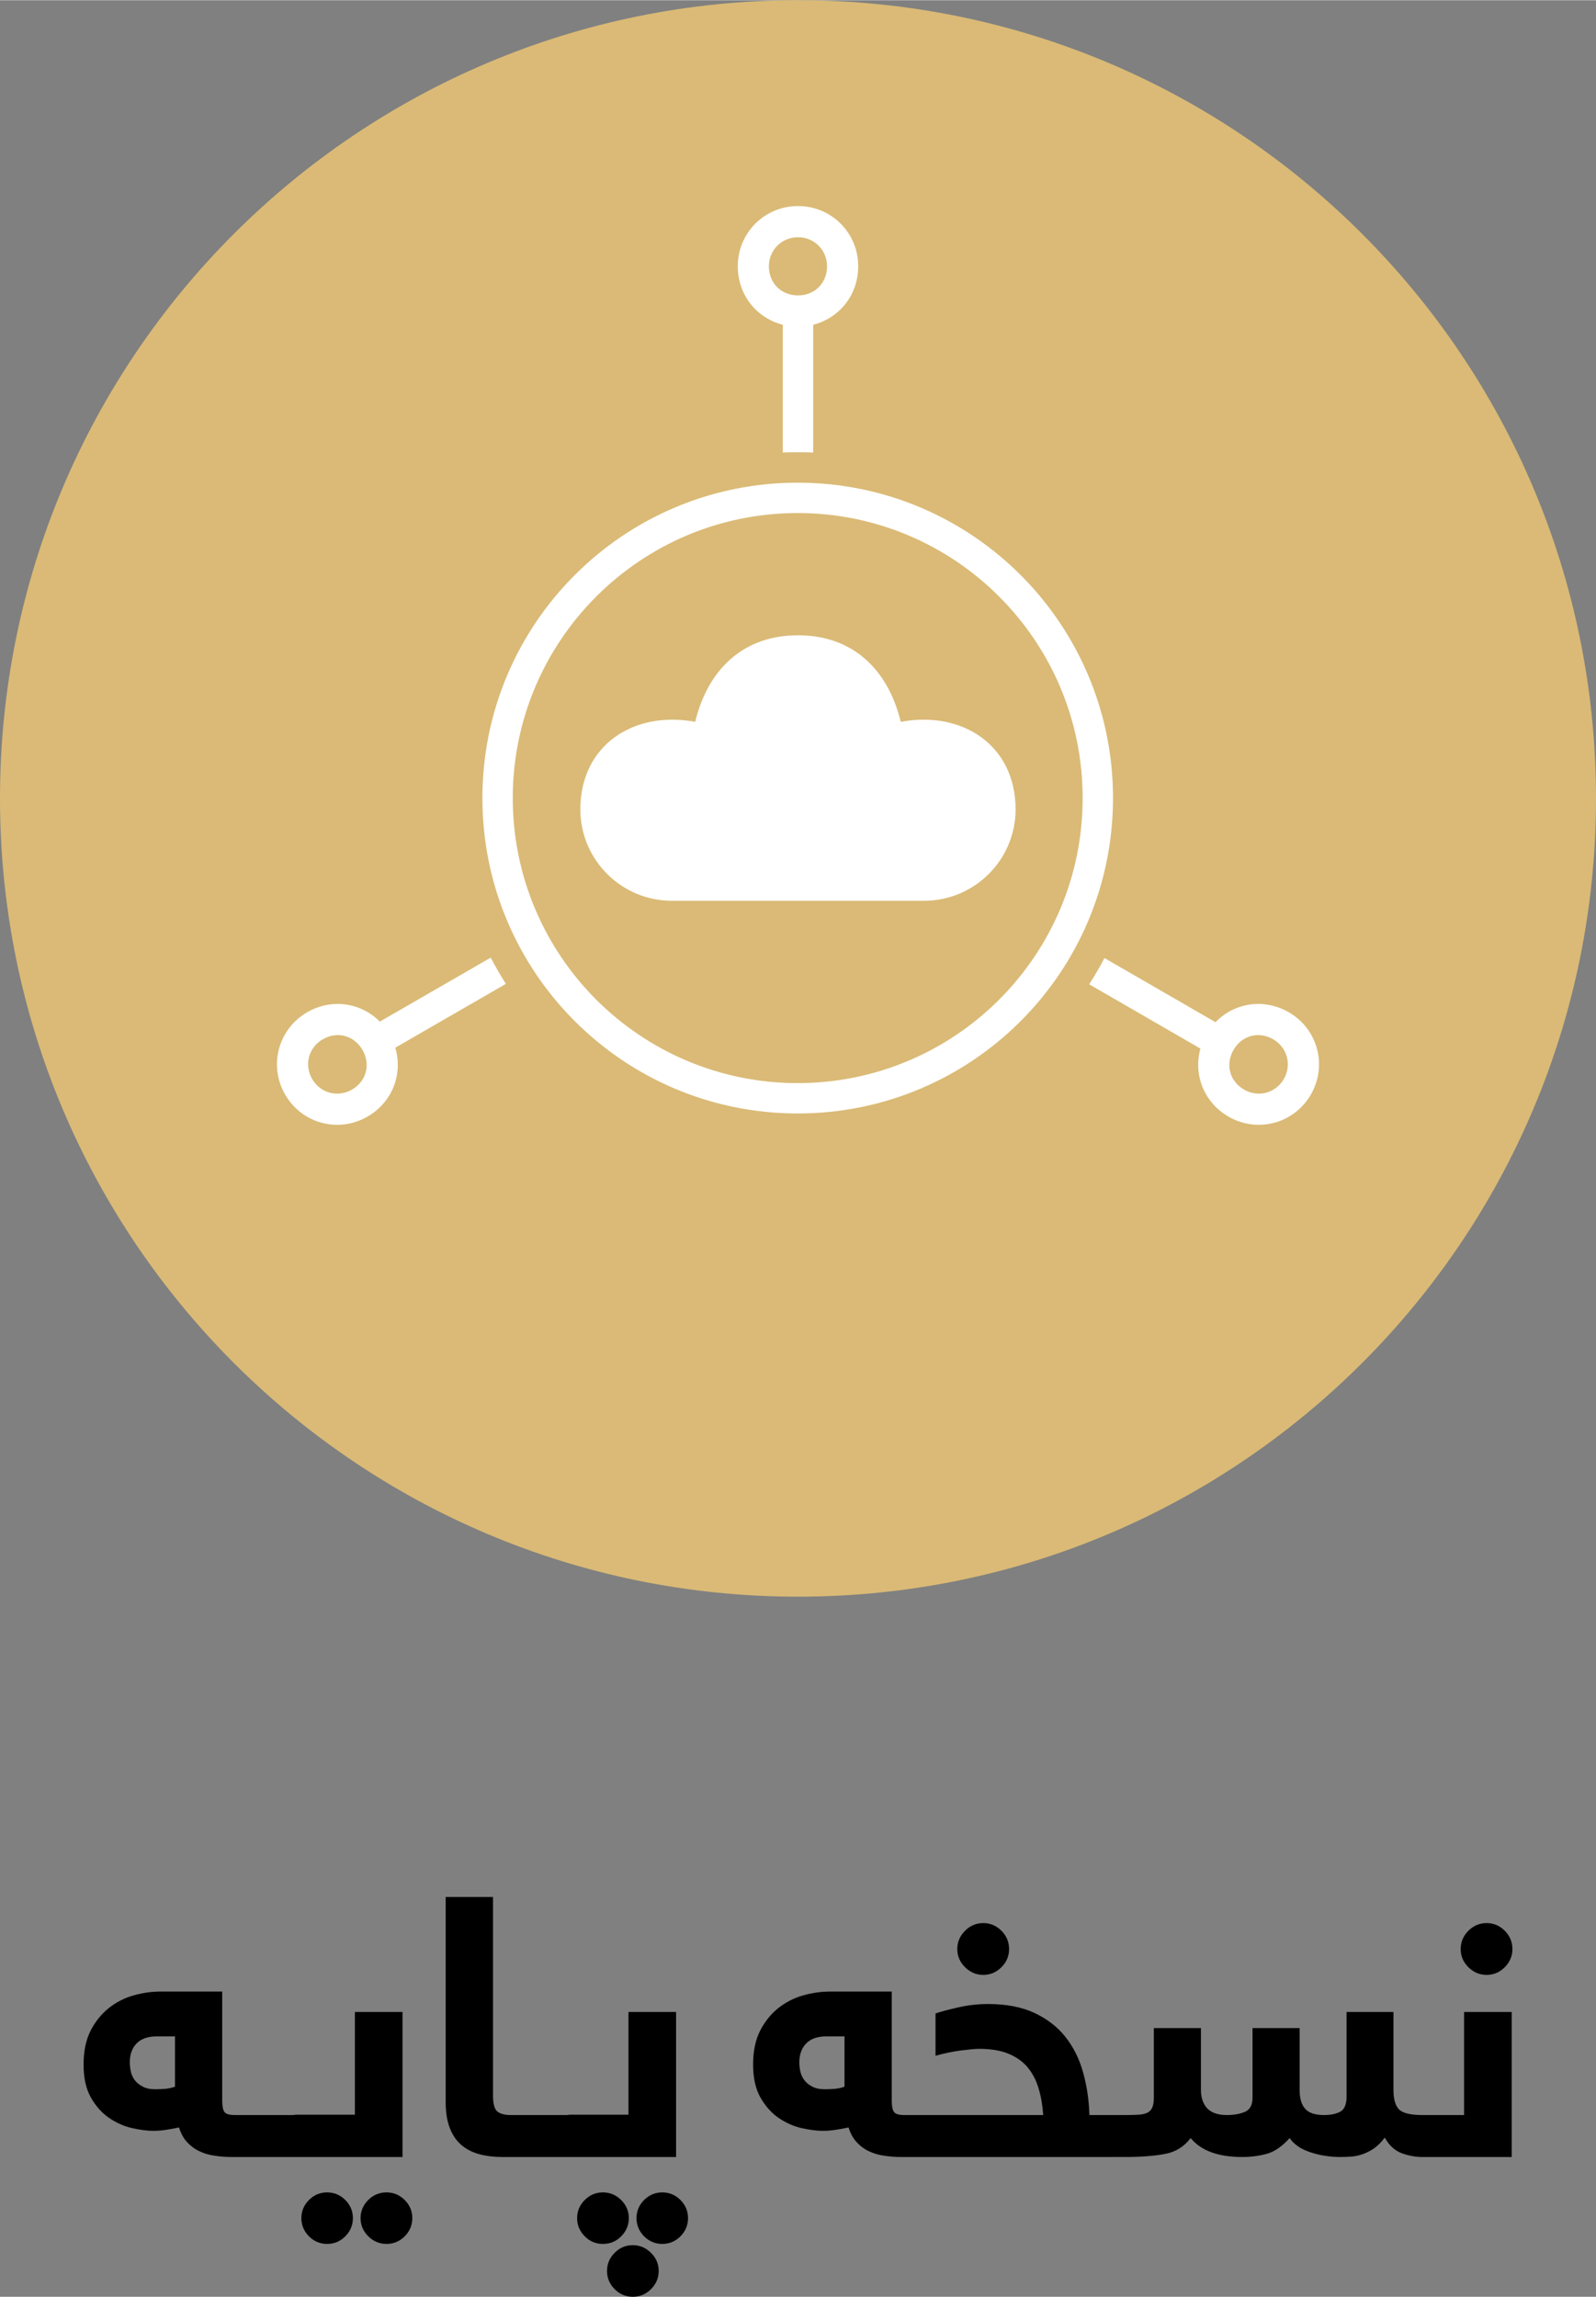 <?xml version="1.0" encoding="UTF-8"?>
<!DOCTYPE svg PUBLIC "-//W3C//DTD SVG 1.1//EN" "http://www.w3.org/Graphics/SVG/1.1/DTD/svg11.dtd">
<!-- Creator: CorelDRAW X7 -->
<svg xmlns="http://www.w3.org/2000/svg" xml:space="preserve" width="2.165in" height="3.115in" version="1.1" style="shape-rendering:geometricPrecision; text-rendering:geometricPrecision; image-rendering:optimizeQuality; fill-rule:evenodd; clip-rule:evenodd"
viewBox="0 0 21654 31150"
 xmlns:xlink="http://www.w3.org/1999/xlink">
 <rect x="0" y="0" width="21654" height="31150" fill="#808080" stroke="none"/>
 <defs>
  <style type="text/css">
   <![CDATA[
    .fil1 {fill:#DABA76}
    .fil2 {fill:white}
    .fil0 {fill:black;fill-rule:nonzero}
   ]]>
  </style>
 </defs>
 <g id="Layer_x0020_1">
  <g id="_2622973054064">
   <path class="fil0" d="M1761 27970c0,40 5,82 14,126 10,43 28,82 54,117 27,34 62,63 107,86 44,24 101,36 170,36 43,0 87,-2 131,-5 44,-4 90,-13 137,-29l0 -683 -247 0c-121,0 -214,33 -275,97 -61,64 -91,149 -91,255zm1377 1284c-79,0 -155,-6 -229,-18 -74,-10 -143,-31 -205,-61 -63,-29 -118,-71 -165,-122 -48,-51 -85,-118 -110,-200 -56,13 -114,23 -174,32 -59,10 -119,14 -178,14 -82,0 -178,-13 -286,-37 -109,-25 -212,-71 -309,-137 -97,-66 -180,-157 -247,-275 -68,-117 -101,-268 -101,-450 0,-182 32,-335 96,-461 64,-124 147,-226 247,-306 101,-79 212,-137 336,-171 123,-35 244,-52 363,-52l839 0 0 1479c0,75 10,127 30,154 20,28 66,42 139,42l118 0c26,0 50,2 74,8 23,6 44,17 62,34 19,19 33,45 43,81 9,36 14,86 14,149 0,112 -16,190 -47,232 -31,43 -80,65 -146,65l-164 0zm164 0c-25,0 -50,-3 -73,-8 -24,-5 -44,-16 -63,-35 -19,-18 -33,-46 -42,-82 -10,-36 -14,-85 -14,-148 0,-113 15,-190 47,-233 31,-43 79,-63 145,-63l731 0c26,0 51,2 74,8 23,6 44,17 62,34 19,19 33,45 43,81 9,36 14,86 14,149 0,112 -16,190 -47,232 -31,43 -80,65 -146,65l-731 0zm731 0c-25,0 -50,-3 -73,-8 -24,-5 -44,-17 -63,-37 -18,-21 -32,-49 -42,-85 -10,-36 -14,-85 -14,-148 0,-113 15,-190 47,-233 31,-42 79,-63 145,-63l782 0 0 -1393 646 0 0 1967 -1428 0zm56 829c0,-94 34,-177 103,-246 69,-69 152,-103 246,-103 95,0 177,34 247,103 69,69 103,152 103,246 0,95 -34,177 -103,247 -70,69 -152,103 -247,103 -94,0 -177,-34 -246,-103 -69,-70 -103,-152 -103,-247zm803 0c0,-94 35,-177 104,-246 69,-69 152,-103 248,-103 95,0 177,34 247,103 69,69 103,152 103,246 0,95 -34,177 -103,247 -70,69 -152,103 -247,103 -94,0 -177,-34 -247,-103 -70,-70 -105,-152 -105,-247zm2320 -1126c0,112 -16,190 -47,232 -31,43 -80,65 -146,65l-207 0c-113,0 -216,-13 -309,-38 -93,-25 -173,-66 -241,-123 -68,-57 -120,-133 -158,-229 -38,-95 -57,-214 -57,-356l0 -2781 642 0 0 2692c0,116 21,189 61,220 41,30 100,46 176,46l93 0c26,0 51,2 74,8 24,6 44,17 63,34 18,19 32,45 42,81 10,36 14,86 14,149zm-197 297c-26,0 -51,-3 -74,-8 -24,-5 -44,-16 -63,-35 -18,-18 -32,-46 -42,-82 -10,-36 -14,-85 -14,-148 0,-113 16,-190 47,-233 31,-43 80,-63 146,-63l731 0c25,0 50,2 73,8 23,6 44,17 62,34 19,19 33,45 43,81 9,36 14,86 14,149 0,112 -15,190 -47,232 -31,43 -80,65 -145,65l-731 0zm731 0c-26,0 -51,-3 -74,-8 -24,-5 -44,-17 -63,-37 -18,-21 -32,-49 -42,-85 -10,-36 -14,-85 -14,-148 0,-113 16,-190 47,-233 31,-42 80,-63 146,-63l781 0 0 -1393 646 0 0 1967 -1427 0zm490 1546c0,-95 34,-177 103,-246 69,-70 151,-104 246,-104 95,0 177,34 247,104 70,69 105,151 105,246 0,94 -35,177 -104,246 -69,69 -151,104 -248,104 -95,0 -177,-35 -246,-104 -69,-69 -103,-152 -103,-246zm-406 -717c0,-94 35,-177 104,-246 68,-69 151,-103 246,-103 95,0 177,34 247,103 70,69 105,152 105,246 0,95 -35,177 -104,247 -69,69 -151,103 -248,103 -95,0 -178,-34 -246,-103 -69,-70 -104,-152 -104,-247zm806 0c0,-94 34,-177 103,-246 70,-69 152,-103 247,-103 94,0 177,34 246,103 69,69 103,152 103,246 0,95 -34,177 -103,247 -69,69 -152,103 -246,103 -95,0 -177,-34 -247,-103 -69,-70 -103,-152 -103,-247zm2209 -2113c0,40 5,82 14,126 10,43 28,82 55,117 26,34 61,63 106,86 44,24 101,36 170,36 43,0 87,-2 131,-5 45,-4 90,-13 137,-29l0 -683 -246 0c-122,0 -214,33 -275,97 -61,64 -92,149 -92,255zm1378 1284c-79,0 -156,-6 -230,-18 -74,-10 -143,-31 -205,-61 -63,-29 -118,-71 -165,-122 -47,-51 -85,-118 -110,-200 -56,13 -114,23 -174,32 -59,10 -118,14 -178,14 -82,0 -177,-13 -286,-37 -109,-25 -212,-71 -309,-137 -97,-66 -179,-157 -247,-275 -67,-117 -101,-268 -101,-450 0,-182 32,-335 96,-461 64,-124 147,-226 247,-306 101,-79 213,-137 336,-171 123,-35 244,-52 363,-52l839 0 0 1479c0,75 10,127 31,154 19,28 65,42 138,42l118 0c26,0 51,2 74,8 23,6 44,17 62,34 19,19 33,45 43,81 9,36 14,86 14,149 0,112 -16,190 -47,232 -31,43 -80,65 -146,65l-163 0zm1931 -569c-9,-133 -30,-254 -63,-363 -33,-111 -83,-205 -149,-285 -65,-78 -152,-139 -259,-184 -107,-44 -239,-66 -397,-66 -53,0 -136,8 -247,22 -112,14 -227,38 -346,72l0 -574c75,-26 179,-53 311,-83 132,-30 265,-45 400,-45 248,0 458,40 631,121 173,81 313,189 422,327 109,139 189,300 239,483 51,184 79,375 85,575l322 0c25,0 50,2 73,8 24,6 44,17 62,34 19,19 33,45 43,81 9,36 14,86 14,149 0,112 -15,190 -47,232 -31,43 -80,65 -145,65l-2717 0c-25,0 -50,-3 -73,-8 -24,-5 -44,-16 -63,-35 -18,-18 -32,-46 -42,-82 -10,-36 -14,-85 -14,-148 0,-113 15,-190 47,-233 31,-43 80,-63 145,-63l1768 0zm-1166 -2251c0,-95 35,-177 104,-247 69,-70 152,-106 249,-106 94,0 177,35 246,104 69,69 104,152 104,249 0,94 -35,177 -104,246 -69,69 -152,104 -246,104 -95,0 -177,-35 -247,-104 -70,-69 -106,-152 -106,-246zm2288 2251c73,0 133,-2 180,-5 47,-4 86,-14 116,-29 29,-17 51,-40 63,-72 13,-31 20,-75 20,-132l0 -942 639 0 0 840c0,105 29,188 85,249 58,60 146,91 265,91 98,0 181,-15 248,-44 68,-29 102,-93 102,-194l0 -942 639 0 0 840c0,115 25,200 76,256 50,56 135,84 255,84 91,0 165,-16 221,-46 56,-31 85,-99 85,-205l0 -1147 636 0 0 1058c0,121 25,209 73,261 50,52 156,79 318,79 26,0 50,2 74,8 23,6 43,17 61,34 18,19 32,45 42,81 11,36 16,86 16,149 0,112 -16,190 -47,232 -31,43 -80,65 -146,65 -94,0 -188,-18 -281,-52 -93,-35 -168,-105 -228,-211 -47,62 -95,111 -146,146 -50,34 -102,61 -156,79 -52,19 -105,29 -158,33 -52,3 -103,5 -153,5 -59,0 -122,-5 -188,-15 -66,-9 -131,-24 -195,-45 -64,-20 -122,-46 -173,-79 -50,-34 -91,-72 -121,-118 -102,113 -204,184 -308,213 -103,29 -217,44 -339,44 -323,0 -556,-86 -697,-257 -88,117 -203,188 -345,215 -141,27 -322,42 -543,42l-163 0c-26,0 -51,-3 -74,-8 -24,-5 -44,-16 -63,-35 -18,-18 -32,-46 -42,-82 -10,-36 -14,-85 -14,-148 0,-113 16,-190 47,-233 31,-43 80,-63 146,-63l173 0zm4542 -2251c0,-95 34,-177 103,-247 69,-70 153,-106 249,-106 95,0 177,35 246,104 69,69 104,152 104,249 0,94 -35,177 -104,246 -69,69 -151,104 -246,104 -95,0 -177,-35 -247,-104 -70,-69 -105,-152 -105,-246zm46 2251l0 -1398 647 0 0 1967 -1216 0c-26,0 -50,-3 -74,-8 -23,-5 -44,-16 -63,-35 -18,-18 -32,-46 -42,-82 -10,-36 -14,-85 -14,-148 0,-113 16,-190 47,-233 31,-43 80,-63 146,-63l569 0z"/>
   <g>
    <path class="fil1" d="M10827 0c-5980,0 -10827,4847 -10827,10827 0,5979 4847,10827 10827,10827 5979,0 10827,-4848 10827,-10827 0,-5980 -4848,-10827 -10827,-10827z"/>
    <path class="fil2" d="M11033 4402l0 1733c-70,-3 -140,-4 -210,-4 -68,0 -135,1 -202,4l0 -1733c-356,-90 -611,-405 -611,-793 0,-454 363,-817 817,-817 454,0 817,363 817,817 0,388 -255,703 -611,793zm-206 4212c749,0 1224,471 1394,1174 836,-156 1558,318 1558,1187 0,685 -557,1240 -1242,1240l-3421 0c-685,0 -1242,-555 -1242,-1240 0,-869 722,-1343 1558,-1187 170,-703 645,-1174 1395,-1174zm-4 6074c1067,0 2034,-433 2733,-1132 700,-700 1133,-1666 1133,-2734 0,-1067 -433,-2034 -1133,-2733 -699,-700 -1666,-1133 -2733,-1133 -1068,0 -2034,433 -2734,1133 -699,699 -1132,1666 -1132,2733 0,1068 433,2034 1132,2734 700,699 1666,1132 2734,1132zm0 412c2363,0 4278,-1915 4278,-4278 0,-2362 -1915,-4278 -4278,-4278 -2363,0 -4278,1916 -4278,4278 0,2363 1915,4278 4278,4278zm4162 -2108l1507 870c255,-265 657,-329 994,-135 394,228 526,724 299,1117 -227,393 -723,526 -1117,299 -334,-193 -480,-572 -381,-923l-1509 -872c74,-116 143,-234 207,-356zm-8121 350l-1501 866c106,356 -39,740 -378,935 -394,227 -889,94 -1116,-299 -228,-393 -95,-889 299,-1117 332,-192 730,-131 985,127l1505 -868c63,121 132,240 206,356zm-2629 1290c-112,-193 -46,-429 144,-538 199,-115 426,-51 539,144 113,195 55,424 -144,539 -190,109 -428,49 -539,-145zm13184 0c-112,194 -349,254 -539,145 -199,-115 -257,-344 -144,-539 112,-195 339,-259 538,-144 190,109 256,345 145,538zm-6592 -11417c223,0 394,175 394,394 0,230 -169,395 -394,395 -226,0 -395,-165 -395,-395 0,-219 172,-394 395,-394z"/>
   </g>
  </g>
 </g>
</svg>
